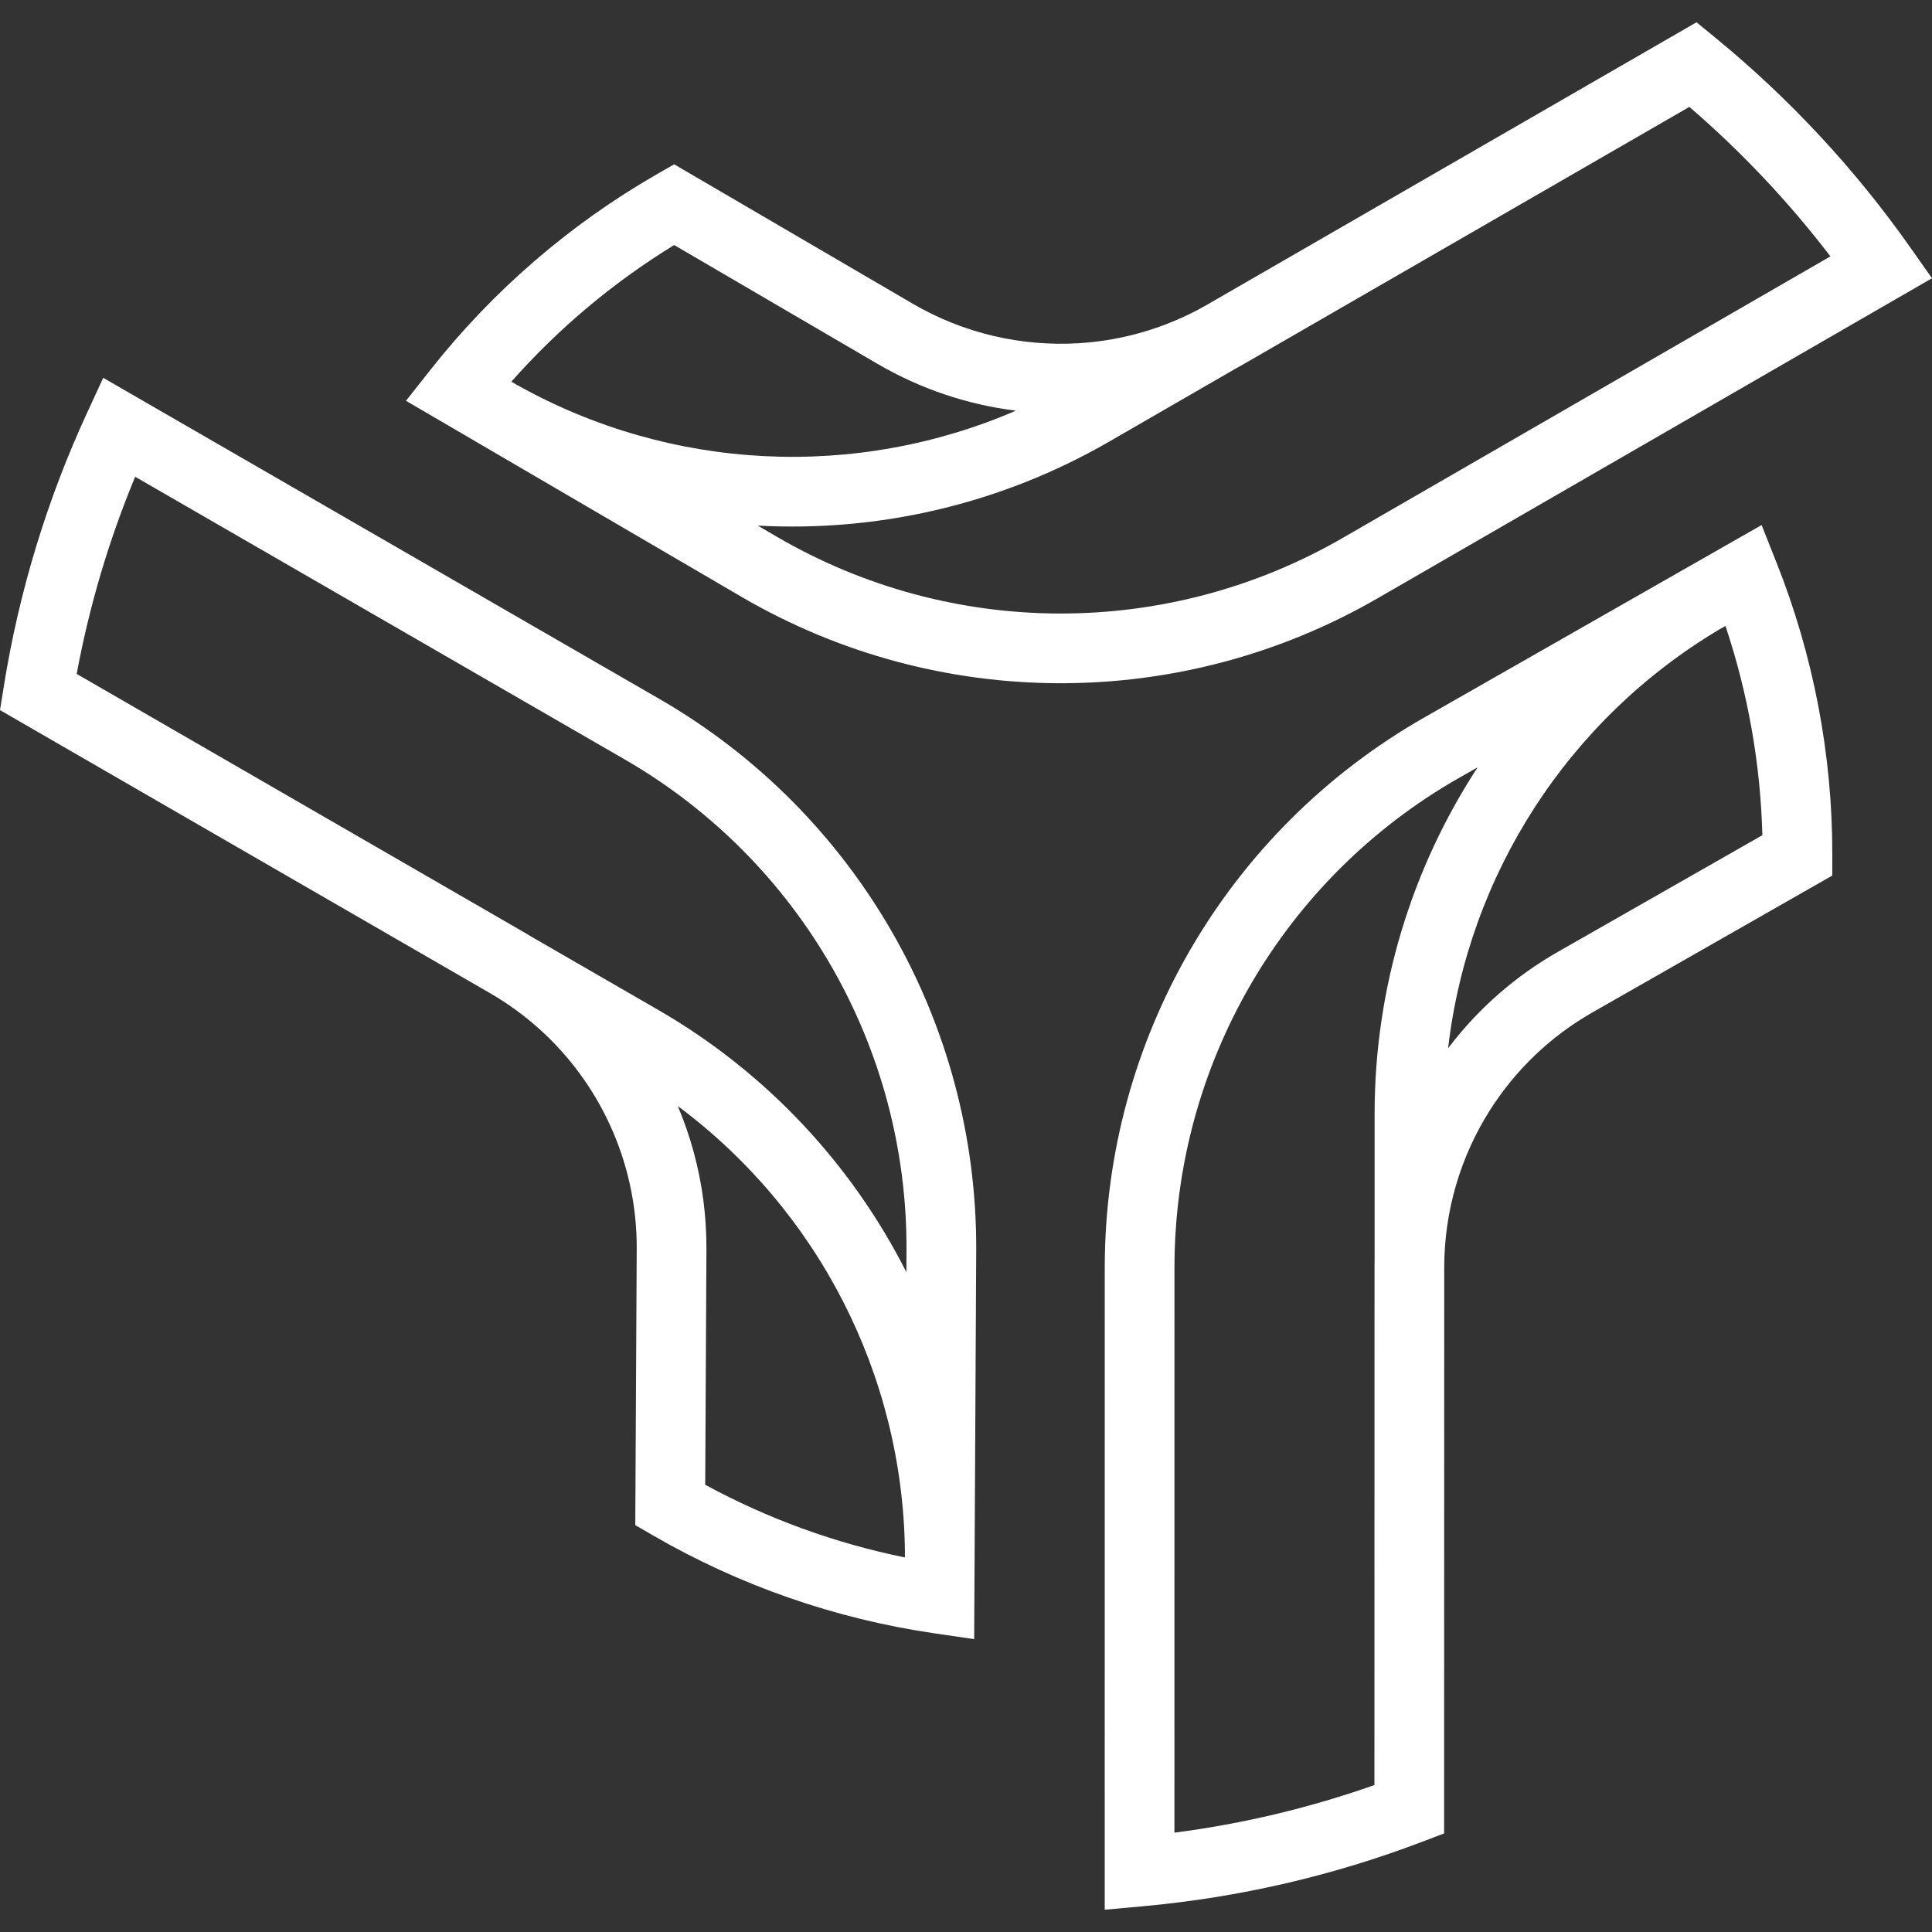<svg width="60" height="60" viewBox="0 0 60 60" fill="none" xmlns="http://www.w3.org/2000/svg">
<rect x="0" y="0" width="60" height="60" fill="#333333" stroke="none"/>
<g clip-path="url(#clip0_38_322)">
<path fill-rule="evenodd" clip-rule="evenodd" d="M52.687 0.692L53.266 1.166C55.565 3.049 57.602 5.239 59.317 7.672L60 8.641L42.777 18.584C36.661 22.115 29.121 22.095 23.024 18.533L14.989 13.838L14.982 13.834L12.608 12.447L13.38 11.47C15.305 9.033 17.685 6.972 20.393 5.415L20.937 5.103L28.342 9.43C29.933 10.359 31.736 10.769 33.514 10.658C34.686 10.585 35.847 10.285 36.929 9.759C37.056 9.698 37.182 9.633 37.306 9.565C37.373 9.529 37.439 9.492 37.505 9.453L37.505 9.453L52.687 0.692ZM31.548 12.754C30.055 12.568 28.592 12.083 27.25 11.299L20.937 7.61C19.047 8.768 17.343 10.2 15.881 11.852L16.064 11.959C20.846 14.635 26.575 14.902 31.548 12.754ZM23.533 16.323L24.116 16.663C29.542 19.834 36.252 19.851 41.694 16.709L56.845 7.962C55.549 6.267 54.08 4.711 52.465 3.32L38.588 11.328C38.51 11.373 38.431 11.418 38.352 11.46L34.442 13.718C31.078 15.66 27.282 16.528 23.533 16.323ZM3.206 11.734L20.485 21.71C26.6 25.241 30.353 31.78 30.317 38.842L30.254 50.905L29.022 50.725C25.949 50.277 22.974 49.246 20.272 47.679L19.729 47.364L19.774 38.788C19.777 38.168 19.717 37.556 19.599 36.962C19.107 34.487 17.602 32.297 15.409 30.957C15.344 30.917 15.279 30.878 15.213 30.84L15.213 30.84L0 22.053L0.118 21.317C0.597 18.328 1.48 15.472 2.709 12.81L3.206 11.734ZM21.846 37.296C21.715 36.274 21.444 35.283 21.05 34.35C25.398 37.583 28.032 42.681 28.103 48.164L28.102 48.368C25.941 47.928 23.848 47.168 21.901 46.111L21.939 38.799C21.941 38.292 21.91 37.79 21.846 37.296ZM28.148 39.507L28.152 38.831C28.184 32.546 24.845 26.727 19.402 23.585L4.198 14.806C3.389 16.753 2.776 18.803 2.382 20.929L16.296 28.965L16.296 28.966C16.375 29.011 16.453 29.058 16.53 29.105L20.437 31.361C23.802 33.303 26.451 36.157 28.148 39.507ZM54.708 16.306L55.168 17.464C56.316 20.349 56.911 23.441 56.904 26.565L56.903 27.192L49.454 31.442C48.138 32.192 47.055 33.243 46.271 34.479C45.359 35.916 44.852 37.604 44.852 39.365L44.848 56.939L44.151 57.204C41.419 58.243 38.512 58.927 35.488 59.201L34.308 59.308L34.309 39.365C34.309 32.303 38.095 25.783 44.229 22.284L52.315 17.671L52.319 17.669L54.708 16.306ZM45.889 23.83L45.302 24.164C39.843 27.278 36.474 33.081 36.474 39.365L36.473 56.915C38.621 56.637 40.699 56.136 42.684 55.436L42.687 39.365C42.687 39.277 42.688 39.19 42.69 39.103L42.69 34.58C42.69 30.695 43.836 26.974 45.889 23.83ZM45.032 32.477C45.93 31.311 47.061 30.314 48.381 29.561L54.732 25.938C54.674 23.723 54.286 21.531 53.586 19.439L53.405 19.542C48.694 22.345 45.598 27.174 44.972 32.556C44.992 32.529 45.012 32.503 45.032 32.477Z" fill="white"/>
</g>
<defs>
<clipPath id="clip0_38_322">
<rect width="60" height="60" fill="white"/>
</clipPath>
</defs>
</svg>
